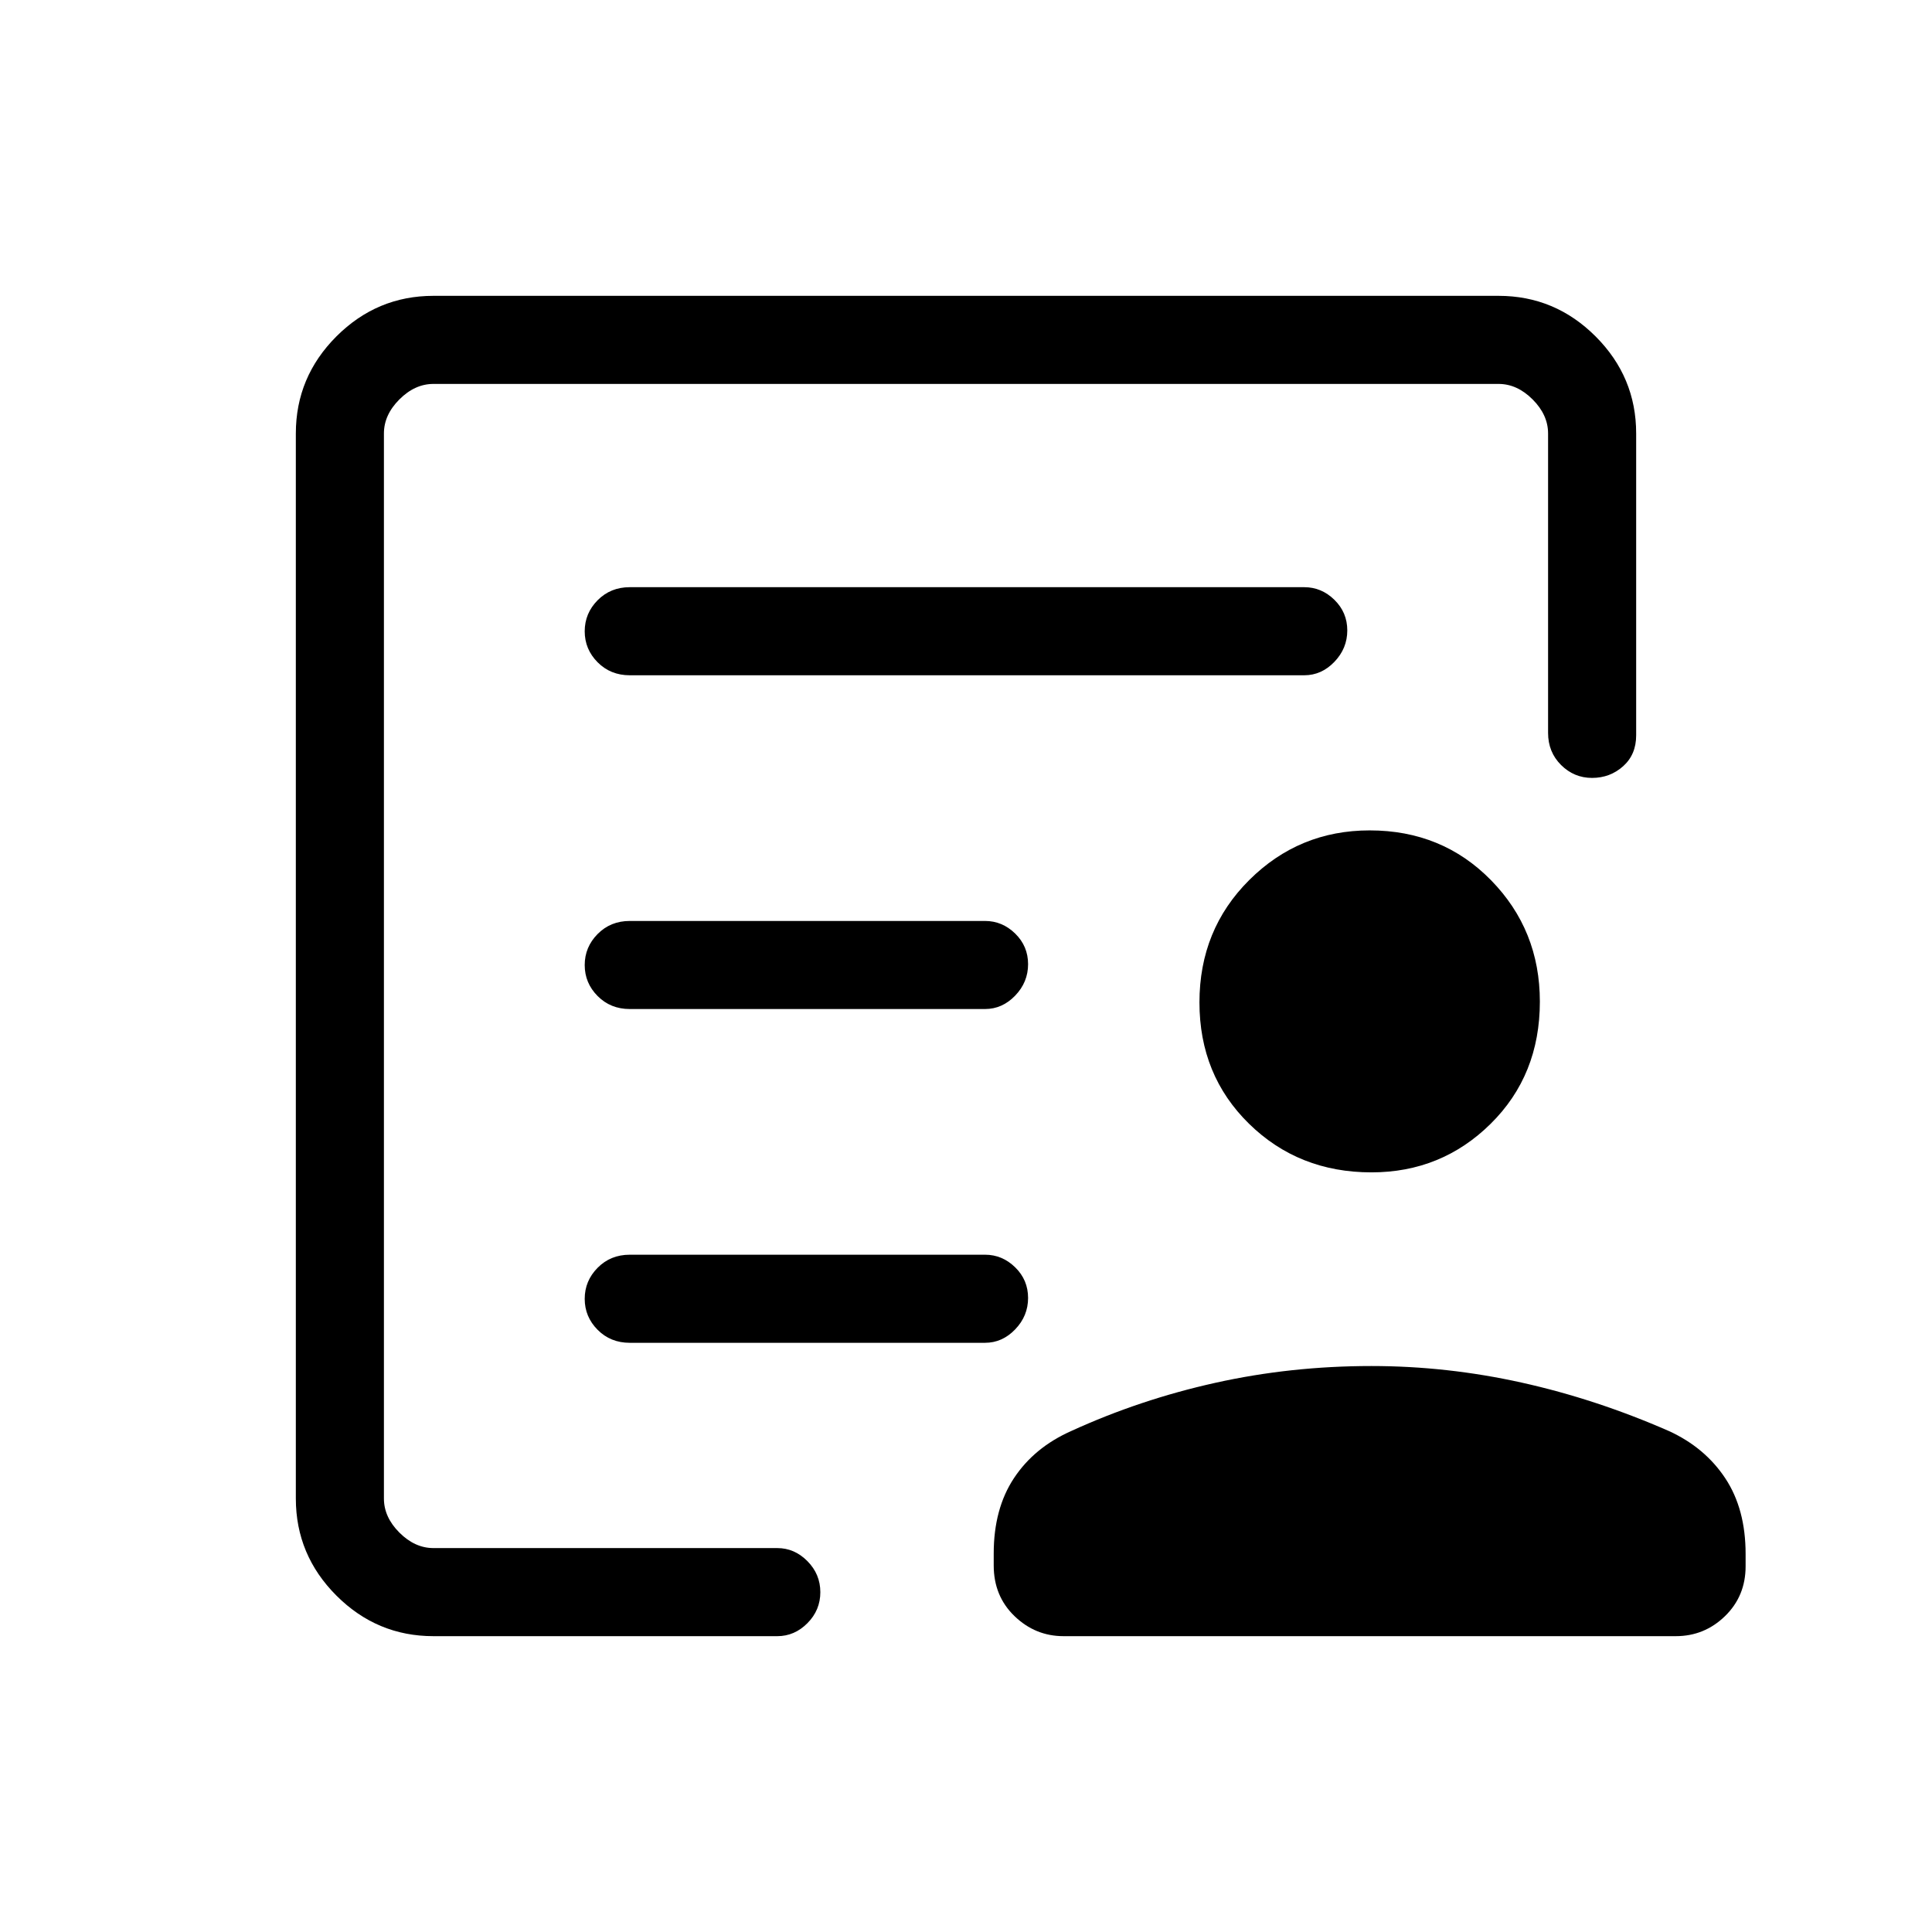 <svg xmlns="http://www.w3.org/2000/svg" height="48" viewBox="0 -960 960 960" width="48"><path d="M190.77-190.77v-578.46V-606.38v-27.16 442.77Zm122.15-267.85h176.54q8.57 0 14.98-6.66 6.41-6.67 6.41-15.62t-6.41-15.22q-6.41-6.26-14.98-6.26H312.92q-9.54 0-15.96 6.48-6.42 6.49-6.42 15.43 0 8.95 6.42 15.4 6.42 6.45 15.96 6.45Zm0 165.85h176.54q8.57 0 14.98-6.67t6.41-15.61q0-8.95-6.41-15.22-6.41-6.27-14.98-6.27H312.92q-9.54 0-15.96 6.49-6.42 6.48-6.42 15.43 0 8.94 6.42 15.4 6.42 6.45 15.96 6.45Zm0-331.69h335.16q8.56 0 14.97-6.67t6.41-15.62q0-8.94-6.41-15.21-6.41-6.27-14.97-6.27H312.92q-9.54 0-15.96 6.48-6.42 6.49-6.42 15.44 0 8.94 6.42 15.4 6.42 6.45 15.96 6.45ZM215.38-147q-28.05 0-48.22-20.16Q147-187.33 147-215.38v-529.24q0-28.05 20.16-48.22Q187.33-813 215.38-813h529.24q28.05 0 48.22 20.16Q813-772.67 813-744.62v150q0 9.57-6.48 15.36-6.49 5.8-15.44 5.8-8.94 0-15.4-6.42-6.45-6.43-6.45-15.97v-148.77q0-9.23-7.69-16.92-7.69-7.69-16.92-7.69H215.38q-9.23 0-16.92 7.69-7.69 7.69-7.69 16.92v529.24q0 9.23 7.69 16.92 7.69 7.69 16.92 7.69h170.85q8.56 0 14.97 6.49 6.42 6.48 6.42 15.43 0 8.94-6.42 15.4-6.41 6.45-14.97 6.45H215.38Zm466.08-230.46q-36.17 0-60.82-24.15Q596-425.75 596-461.92q0-36.18 24.77-60.82t59.81-24.64q36.05 0 60.31 24.76 24.26 24.77 24.26 60.31 0 36.56-24.44 60.7-24.44 24.15-59.25 24.15Zm0 96.23q37.52 0 74.61 8.23 37.08 8.23 73.33 24.13 17.79 8.18 27.89 23.43 10.09 15.25 10.09 37.55v6.2q0 14.77-10.23 24.73-10.24 9.96-24.46 9.96H528.46q-14.02 0-24.35-9.96-10.34-9.96-10.34-25.19v-5.93q0-22.23 10.06-37.44 10.07-15.22 28.31-23.35 34.19-15.67 71.72-24.01 37.52-8.35 77.6-8.35Z"/></svg>